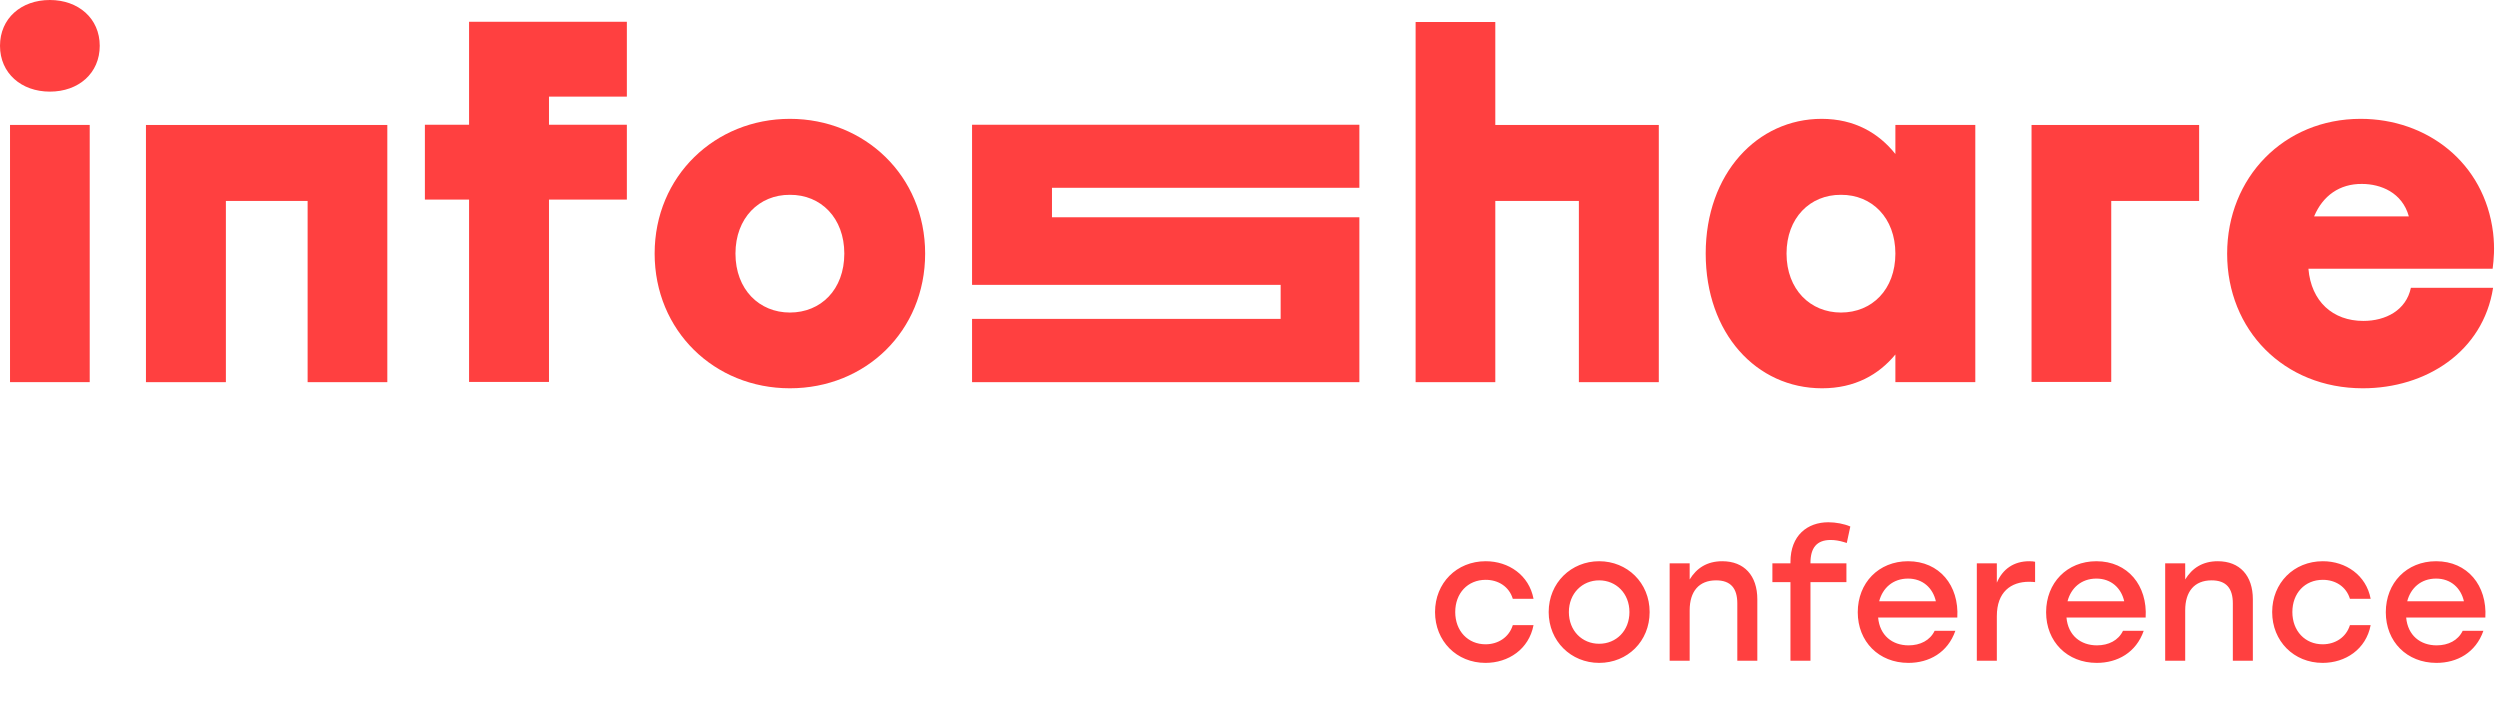 <svg width="367" height="103" viewBox="0 0 367 103" fill="none" xmlns="http://www.w3.org/2000/svg">
<path d="M14.641 6.725C14.641 10.754 11.532 13.451 7.32 13.451C3.142 13.451 0 10.754 0 6.725C0 2.697 3.109 0 7.32 0C11.499 0 14.641 2.697 14.641 6.725ZM1.471 56.101V18.345H13.17V56.101H1.471Z" fill="#FF4040"/>
<path d="M45.159 56.101V29.499H33.159V56.101H21.426V18.346H56.858V56.101H45.159Z" fill="#FF4040"/>
<path d="M68.859 29.299H62.374V18.312H68.859V3.196H92.023V14.184H80.591V18.312H92.023V29.299H80.591V56.068H68.859V29.299Z" fill="#FF4040"/>
<path d="M135.811 37.223C135.811 48.61 127.053 57 115.956 57C104.858 57 96.101 48.543 96.101 37.223C96.101 25.836 104.992 17.446 115.956 17.446C126.92 17.446 135.811 25.803 135.811 37.223ZM107.967 37.223C107.967 42.517 111.477 45.88 115.956 45.88C120.502 45.88 123.945 42.517 123.945 37.223C123.945 31.996 120.502 28.567 115.956 28.6C111.443 28.567 107.967 31.996 107.967 37.223Z" fill="#FF4040"/>
<path d="M243.512 18.345V56.101H231.779V29.499H219.511V56.101H207.812V3.23H219.511V18.345H243.512Z" fill="#FF4040"/>
<path d="M278.242 22.607V18.345H289.974V56.101H278.242V52.039C275.802 55.002 272.292 57 267.478 57C257.818 57 250.397 48.909 250.397 37.223C250.397 25.47 257.985 17.446 267.412 17.446C272.258 17.446 275.802 19.544 278.242 22.607ZM262.264 37.223C262.264 42.517 265.774 45.88 270.253 45.88C274.799 45.88 278.242 42.517 278.242 37.223C278.242 31.996 274.799 28.567 270.253 28.6C265.707 28.567 262.264 31.996 262.264 37.223Z" fill="#FF4040"/>
<path d="M309.93 29.466V56.068H298.23V18.346H322.832V29.499H309.93V29.466Z" fill="#FF4040"/>
<path d="M346.532 17.446C356.259 17.446 364.716 23.839 365.986 34.16C366.253 36.457 366.086 38.122 365.919 39.454H338.877C339.278 44.248 342.454 47.111 346.933 47.111C350.242 47.111 353.217 45.547 353.919 42.251H365.986C364.515 51.639 356.125 57 346.866 57C335.234 57 326.944 48.41 326.944 37.256C326.944 26.036 335.3 17.446 346.532 17.446ZM339.713 31.763H353.618C352.649 28.267 349.507 27.002 346.732 27.002C343.457 26.968 340.983 28.733 339.713 31.763Z" fill="#FF4040"/>
<path d="M154.43 27.601V31.896H199.556V56.101H142.698V46.812H188V41.818H142.698V18.312H199.556V27.568H154.43V27.601Z" fill="#FF4040"/>
<path d="M218.074 97.312C221.428 97.312 224.444 95.31 225.12 91.774H222.078C221.532 93.542 219.946 94.582 218.074 94.582C215.5 94.582 213.628 92.632 213.628 89.85C213.628 87.094 215.448 85.118 218.1 85.118C219.946 85.118 221.532 86.106 222.078 87.9H225.12C224.47 84.442 221.48 82.388 218.1 82.388C213.836 82.388 210.664 85.586 210.664 89.85C210.664 94.114 213.836 97.312 218.074 97.312ZM234.756 82.388C230.674 82.388 227.346 85.534 227.346 89.85C227.346 94.114 230.622 97.312 234.756 97.312C238.916 97.312 242.166 94.14 242.166 89.85C242.166 85.534 238.864 82.388 234.756 82.388ZM234.756 85.196C237.226 85.196 239.202 87.094 239.202 89.85C239.202 92.606 237.252 94.504 234.756 94.504C232.26 94.504 230.31 92.606 230.31 89.85C230.31 87.094 232.286 85.196 234.756 85.196ZM252.827 82.388C250.591 82.388 249.057 83.402 248.043 85.066V82.7H245.105V97H248.043V89.59C248.043 86.834 249.395 85.196 251.917 85.196C254.075 85.196 255.037 86.366 255.037 88.576V97H257.975V87.978C257.975 84.494 256.051 82.388 252.827 82.388ZM268.741 79.268C269.339 79.268 270.015 79.372 270.691 79.58L271.107 79.71L271.627 77.292C270.743 76.902 269.495 76.668 268.403 76.668C265.335 76.668 262.839 78.592 262.839 82.492V82.7H260.187V85.456H262.839V97H265.777V85.456H271.055V82.7H265.777V82.622C265.777 80.438 266.687 79.268 268.741 79.268ZM280.103 82.388C275.787 82.388 272.719 85.56 272.719 89.876C272.719 94.192 275.813 97.312 280.155 97.312C283.197 97.312 285.927 95.804 287.045 92.606H284.003C283.327 94.01 281.897 94.738 280.181 94.738C277.789 94.738 275.943 93.282 275.709 90.656H287.331C287.617 85.95 284.705 82.388 280.103 82.388ZM280.103 84.936C282.261 84.936 283.743 86.314 284.185 88.264H275.865C276.359 86.34 277.867 84.936 280.103 84.936ZM297.894 82.388C295.632 82.388 293.994 83.532 293.136 85.534V82.7H290.198V97H293.136V90.448C293.136 86.912 295.19 85.404 297.868 85.404C298.258 85.404 298.492 85.43 298.752 85.456V82.466C298.544 82.414 298.258 82.388 297.894 82.388ZM307.753 82.388C303.437 82.388 300.369 85.56 300.369 89.876C300.369 94.192 303.463 97.312 307.805 97.312C310.847 97.312 313.577 95.804 314.695 92.606H311.653C310.977 94.01 309.547 94.738 307.831 94.738C305.439 94.738 303.593 93.282 303.359 90.656H314.981C315.267 85.95 312.355 82.388 307.753 82.388ZM307.753 84.936C309.911 84.936 311.393 86.314 311.835 88.264H303.515C304.009 86.34 305.517 84.936 307.753 84.936ZM325.571 82.388C323.335 82.388 321.801 83.402 320.787 85.066V82.7H317.849V97H320.787V89.59C320.787 86.834 322.139 85.196 324.661 85.196C326.819 85.196 327.781 86.366 327.781 88.576V97H330.719V87.978C330.719 84.494 328.795 82.388 325.571 82.388ZM340.965 97.312C344.319 97.312 347.335 95.31 348.011 91.774H344.969C344.423 93.542 342.837 94.582 340.965 94.582C338.391 94.582 336.519 92.632 336.519 89.85C336.519 87.094 338.339 85.118 340.991 85.118C342.837 85.118 344.423 86.106 344.969 87.9H348.011C347.361 84.442 344.371 82.388 340.991 82.388C336.727 82.388 333.555 85.586 333.555 89.85C333.555 94.114 336.727 97.312 340.965 97.312ZM357.62 82.388C353.304 82.388 350.236 85.56 350.236 89.876C350.236 94.192 353.33 97.312 357.672 97.312C360.714 97.312 363.444 95.804 364.562 92.606H361.52C360.844 94.01 359.414 94.738 357.698 94.738C355.306 94.738 353.46 93.282 353.226 90.656H364.848C365.134 85.95 362.222 82.388 357.62 82.388ZM357.62 84.936C359.778 84.936 361.26 86.314 361.702 88.264H353.382C353.876 86.34 355.384 84.936 357.62 84.936Z" fill="#FF4040"/>
</svg>
